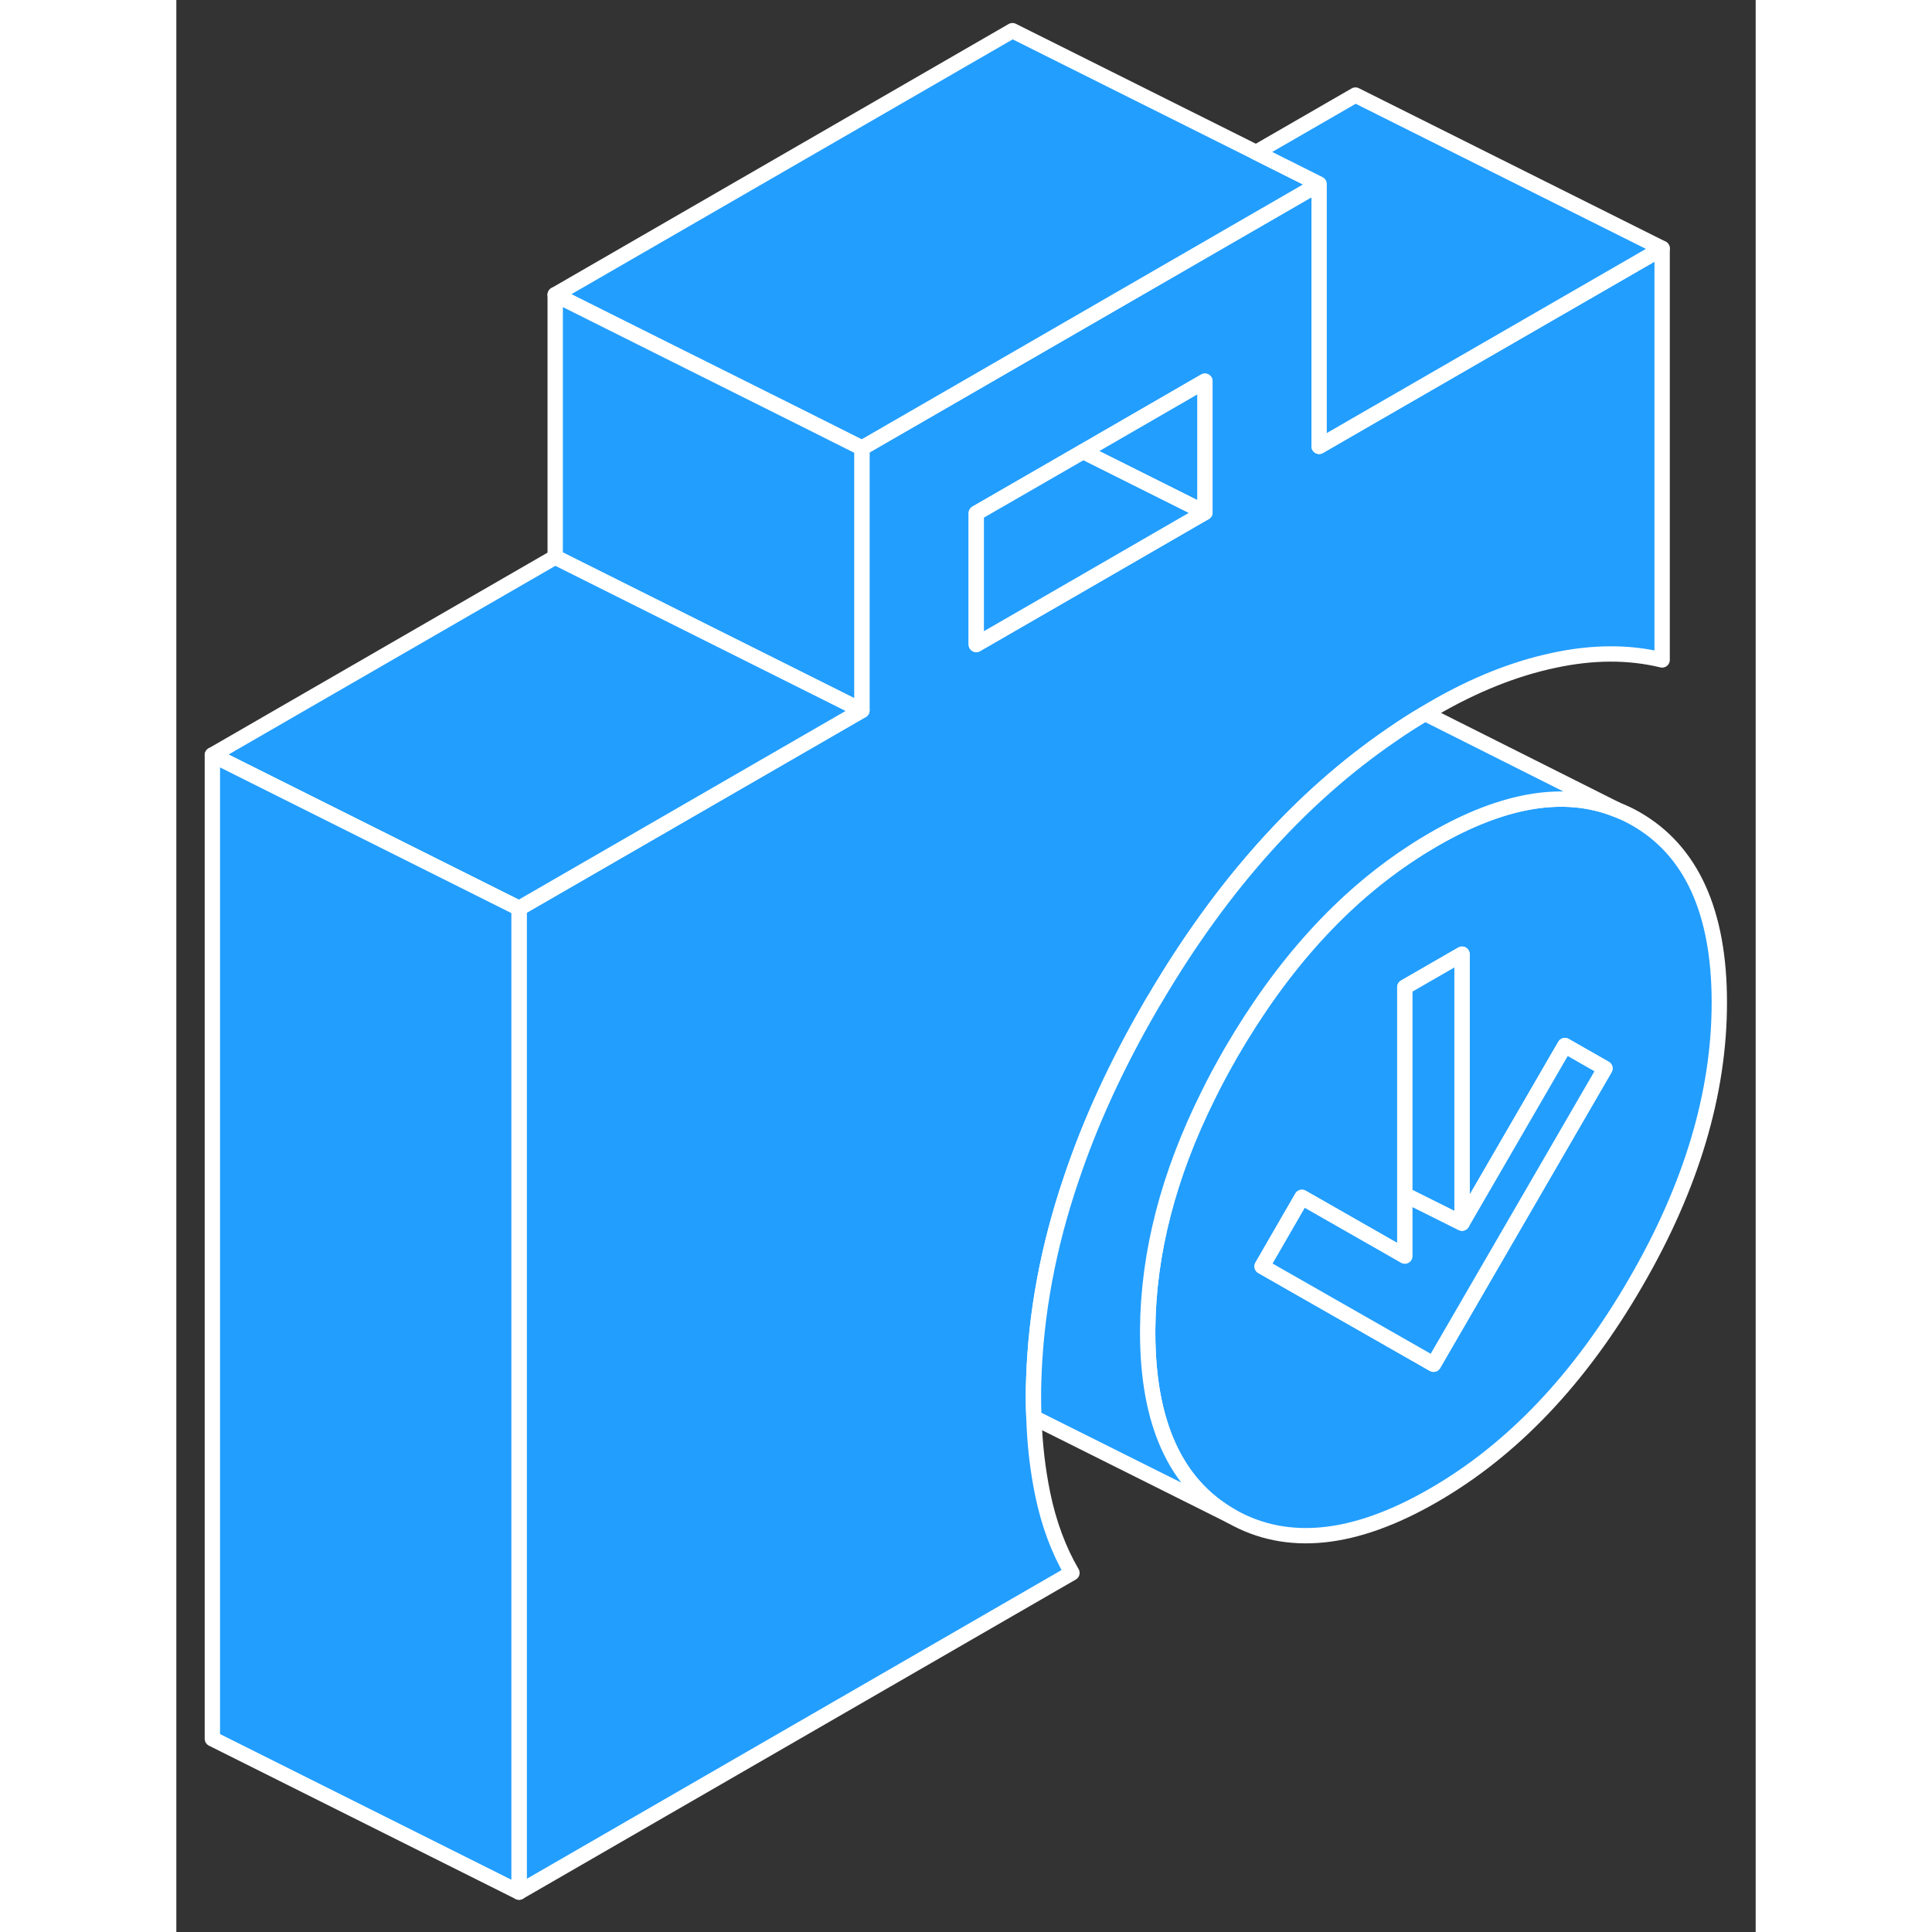 <svg width="48" height="48" viewBox="0 0 103 126" fill="#229EFF" xmlns="http://www.w3.org/2000/svg" stroke-width="1px" stroke-linecap="round" stroke-linejoin="round"><rect x="0" y="0" width="103" height="126" fill="#333333" stroke="none"/><path d="M76.9 27.74L74.529 29.11V12L51.19 25.48L44.71 29.22V46.33L22.35 59.24V123.4L58.41 102.58C57.539 101.09 56.9 99.37 56.499 97.43C56.179 95.86 55.98 94.2 55.93 92.45C55.91 92.04 55.9 91.62 55.9 91.2C55.9 90.78 55.9 90.35 55.92 89.92C56.06 85.65 56.86 81.31 58.36 76.9C59.6 73.19 61.33 69.43 63.54 65.62C63.64 65.45 63.74 65.27 63.85 65.1C68.21 57.7 73.35 51.97 79.26 47.93C79.969 47.43 80.7 46.97 81.44 46.53C81.62 46.41 81.809 46.31 81.99 46.2C84.659 44.65 87.27 43.61 89.82 43.07C92.36 42.52 94.719 42.51 96.9 43.04V16.2L76.9 27.74ZM67.08 33.42L64.69 34.8L59.19 37.98L52.17 42.03V33.47L59.139 29.45L67.08 24.86V33.42Z" stroke="white" stroke-linejoin="round"/><path d="M59.139 29.45L67.08 33.42V24.86L59.139 29.45ZM24.71 36.33L2.35 49.24L22.35 59.24L44.71 46.33L24.71 36.33Z" stroke="white" stroke-linejoin="round"/><path d="M67.079 33.42L64.689 34.8L59.19 37.98L52.169 42.03V33.47L59.139 29.45L67.079 33.42Z" stroke="white" stroke-linejoin="round"/><path d="M95.17 53.39C94.8 53.18 94.409 52.99 94.019 52.84L93.909 52.79C90.54 51.45 86.559 52.11 81.99 54.75C81.529 55.02 81.079 55.29 80.629 55.59C76.049 58.57 72.12 62.91 68.8 68.62C68.25 69.58 67.73 70.53 67.269 71.48C64.689 76.67 63.39 81.73 63.35 86.68V86.9C63.35 92.81 65.17 96.81 68.8 98.88C72.44 100.95 76.829 100.5 81.99 97.52C87.139 94.55 91.54 89.92 95.17 83.65C98.81 77.39 100.63 71.29 100.63 65.38C100.63 59.47 98.81 55.47 95.17 53.39ZM81.99 88.97L70.81 82.59L73.409 78.09L80.12 81.92V64.38L83.85 62.23V79.77L90.56 68.19L93.17 69.68L81.99 88.97Z" stroke="white" stroke-linejoin="round"/><path d="M93.17 69.68L81.99 88.97L70.81 82.59L73.409 78.09L80.12 81.92V77.91L83.85 79.77L90.56 68.19L93.17 69.68Z" stroke="white" stroke-linejoin="round"/><path d="M83.85 62.23V79.77L80.12 77.91V64.38L83.85 62.23Z" stroke="white" stroke-linejoin="round"/><path d="M22.35 59.24V123.4L2.35 113.4V49.24L22.35 59.24Z" stroke="white" stroke-linejoin="round"/><path d="M74.529 12L51.19 25.48L44.709 29.22L40.599 27.16L32.649 23.19L24.709 19.22L54.529 2L70.419 9.94L74.529 12Z" stroke="white" stroke-linejoin="round"/><path d="M96.899 16.2L76.899 27.74L74.529 29.11V12L70.419 9.94L76.899 6.2L96.899 16.2Z" stroke="white" stroke-linejoin="round"/><path d="M44.709 29.22V46.33L24.709 36.33V19.22L32.649 23.19L40.599 27.16L44.709 29.22Z" stroke="white" stroke-linejoin="round"/><path d="M93.909 52.79C90.539 51.45 86.559 52.11 81.989 54.75C81.529 55.02 81.079 55.29 80.629 55.59C76.049 58.57 72.119 62.91 68.799 68.62C68.249 69.58 67.729 70.53 67.269 71.48C64.689 76.67 63.389 81.73 63.349 86.68V86.9C63.349 92.81 65.169 96.81 68.799 98.88L55.929 92.45C55.909 92.04 55.899 91.62 55.899 91.2C55.899 90.78 55.899 90.35 55.919 89.92C56.059 85.65 56.859 81.31 58.359 76.9C59.599 73.19 61.329 69.43 63.539 65.62C63.639 65.45 63.739 65.27 63.849 65.1C68.21 57.7 73.349 51.97 79.259 47.93C79.969 47.43 80.7 46.97 81.439 46.53L93.909 52.79Z" stroke="white" stroke-linejoin="round"/></svg>